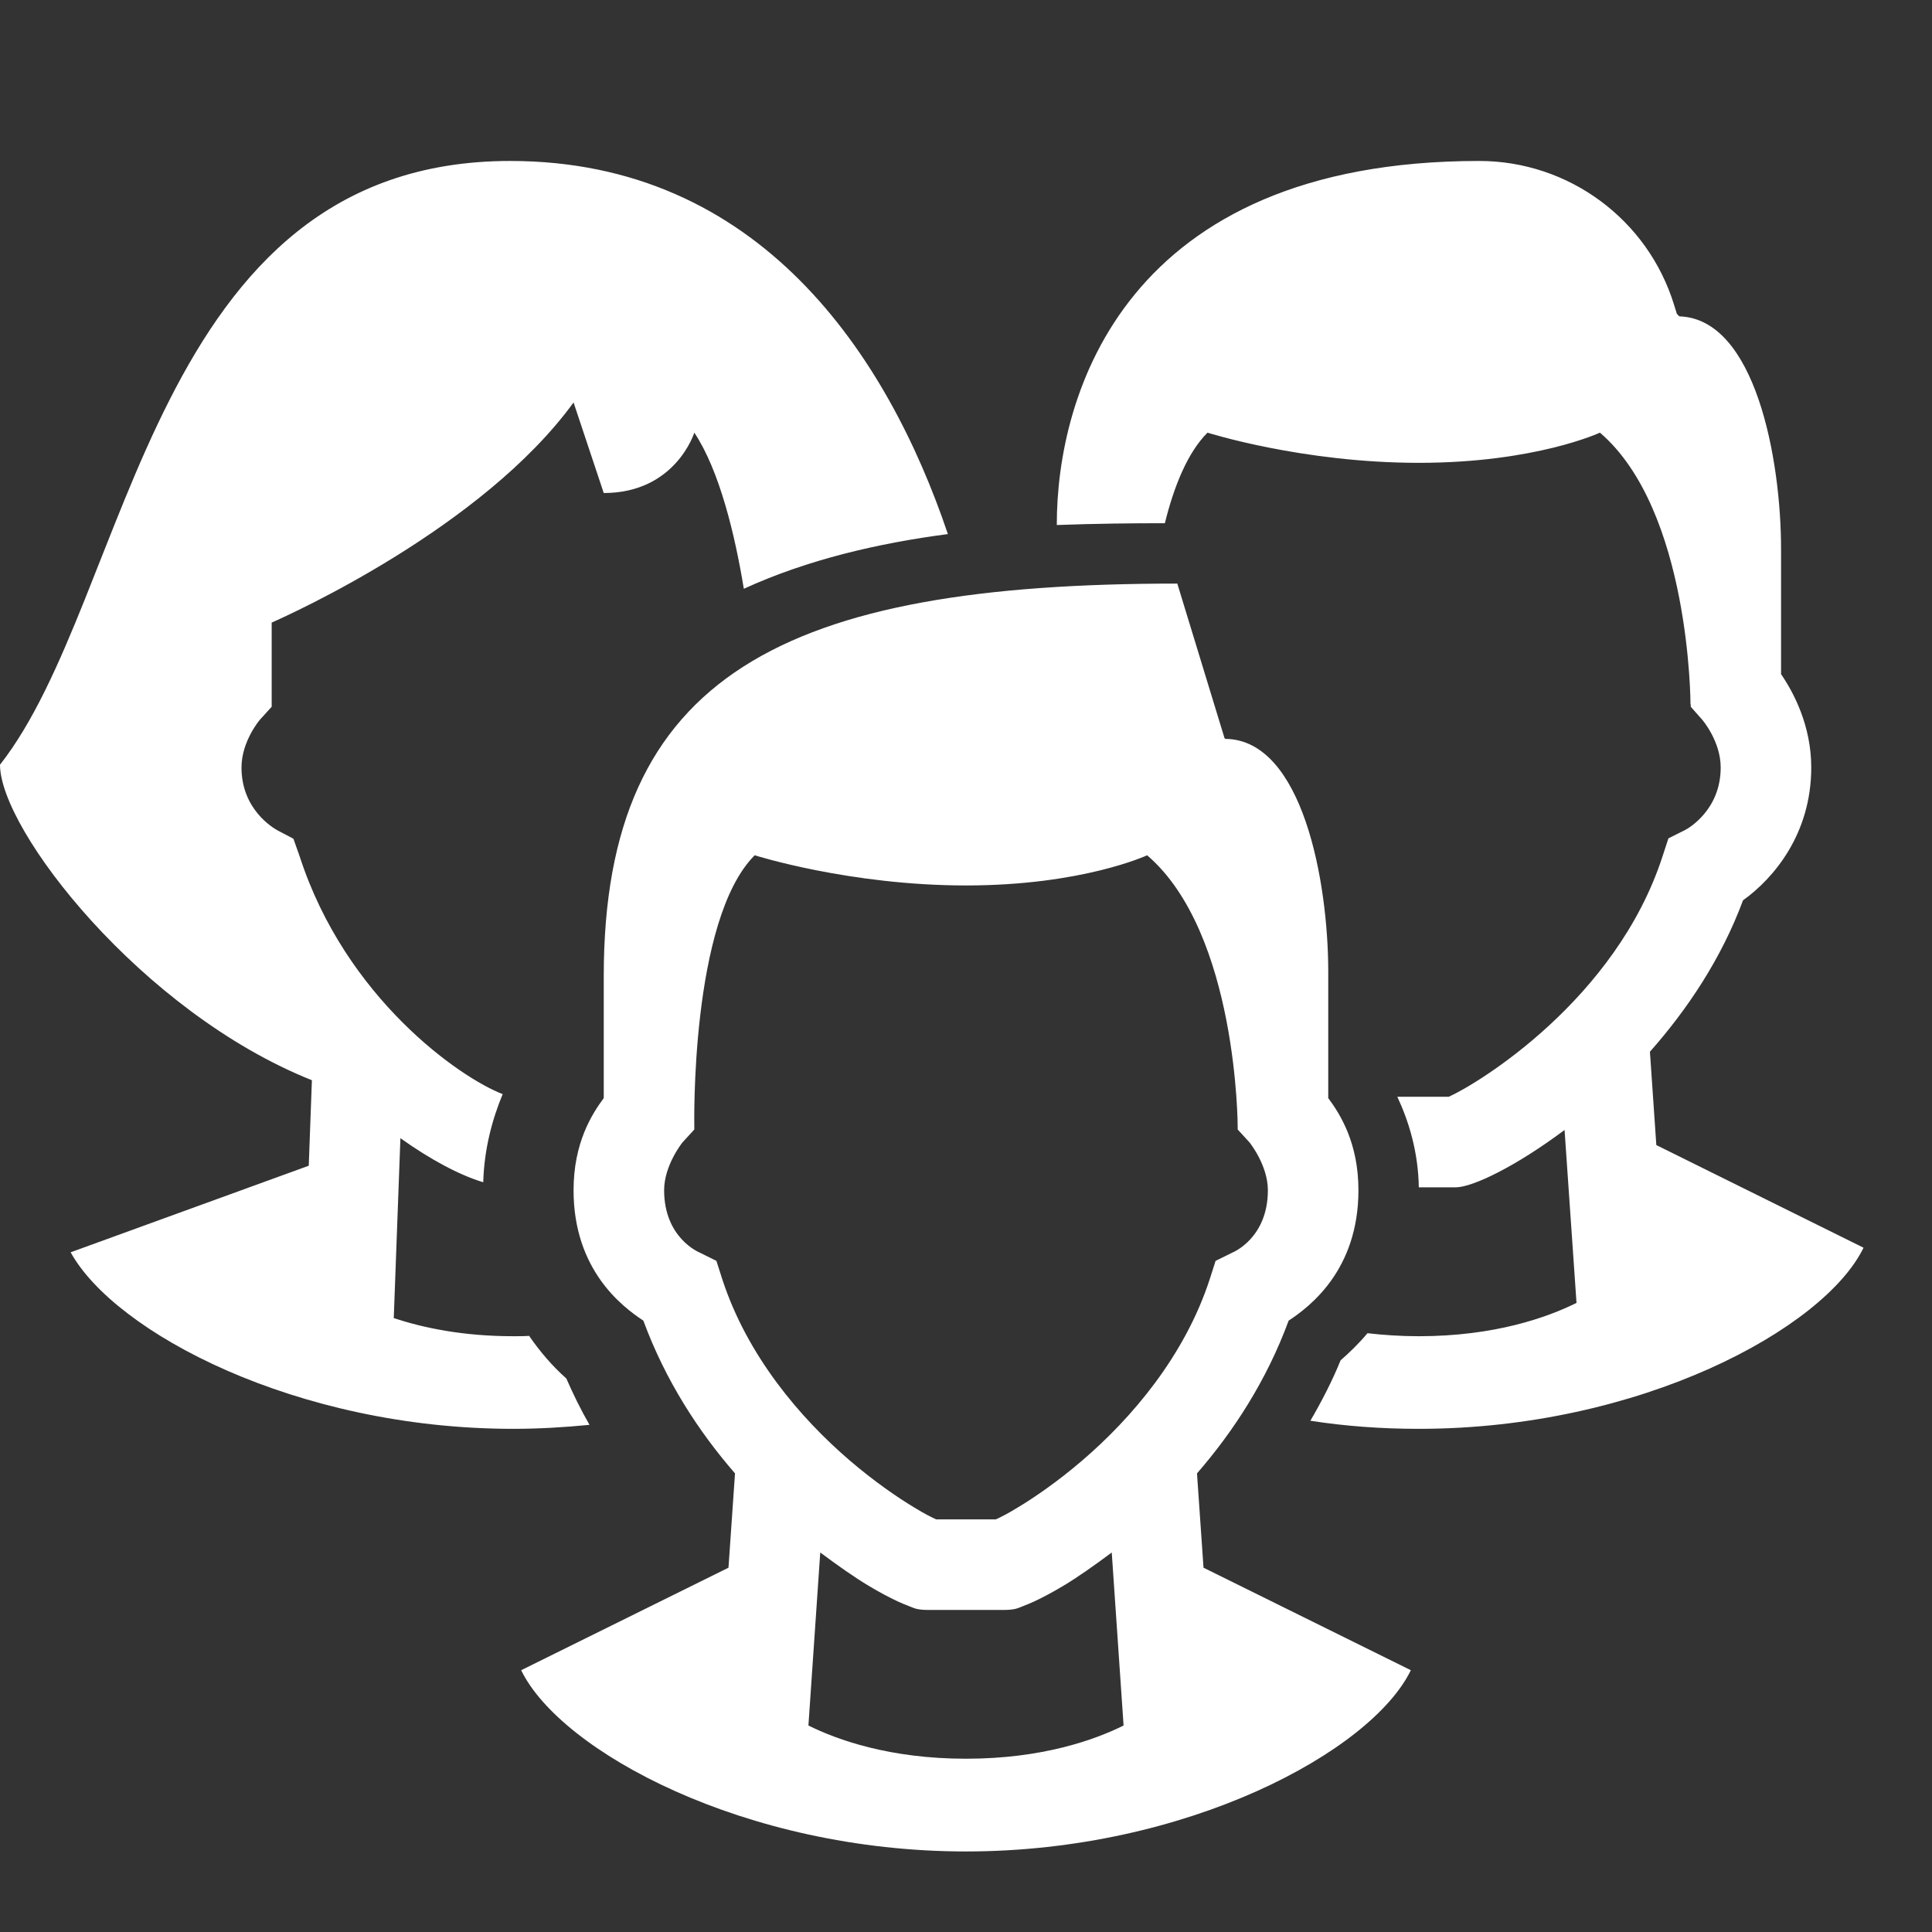 <svg width="16" height="16" viewBox="0 0 16 16" fill="none" xmlns="http://www.w3.org/2000/svg">
<rect x="0" y="0" width="16" height="16" fill="#333333" stroke="none"/>
<g id="Home">
<path id="Vector" d="M4.225 1.333C1.243 1.333 1.093 4.943 0 6.333C0 6.874 1.172 8.383 2.583 8.946L2.557 9.654L0.585 10.371C0.95 11.033 2.45 11.833 4.25 11.833C4.465 11.833 4.677 11.82 4.882 11.8C4.81 11.675 4.747 11.546 4.69 11.416C4.572 11.311 4.47 11.191 4.382 11.063C4.34 11.066 4.295 11.066 4.25 11.066C3.834 11.066 3.507 10.997 3.261 10.916L3.316 9.426C3.566 9.604 3.806 9.732 4.002 9.791C4.01 9.511 4.078 9.266 4.163 9.061C3.81 8.926 2.862 8.266 2.482 7.093L2.43 6.946L2.297 6.876C2.265 6.858 2 6.706 2 6.356C2 6.138 2.152 5.961 2.152 5.961L2.25 5.853V5.156C2.408 5.086 3.995 4.371 4.75 3.333L5 4.083C5.595 4.083 5.75 3.583 5.75 3.583C5.96 3.898 6.088 4.436 6.16 4.876C6.69 4.633 7.278 4.498 7.85 4.423C7.348 2.936 6.288 1.333 4.225 1.333ZM12.25 1.333C9.312 1.333 8.75 3.271 8.752 4.348C9.077 4.336 9.382 4.333 9.647 4.333C9.722 4.028 9.835 3.748 10 3.583C10 3.583 10.785 3.833 11.75 3.833C12.715 3.833 13.25 3.583 13.25 3.583C14 4.226 14 5.833 14 5.833H14.002L14.002 5.853L14.095 5.958C14.098 5.961 14.25 6.138 14.25 6.356C14.25 6.706 13.985 6.858 13.957 6.873L13.817 6.943L13.768 7.093C13.383 8.278 12.243 8.973 11.998 9.083H11.75H11.572C11.667 9.286 11.745 9.538 11.75 9.833H12.055C12.194 9.833 12.552 9.661 12.957 9.358L13.056 10.79C12.816 10.909 12.381 11.066 11.75 11.066C11.598 11.066 11.455 11.056 11.325 11.041C11.248 11.133 11.17 11.206 11.102 11.266C11.033 11.436 10.947 11.603 10.852 11.766C11.14 11.811 11.44 11.833 11.75 11.833C13.585 11.833 15.108 11.003 15.433 10.333L13.717 9.483L13.664 8.71C13.972 8.362 14.255 7.941 14.435 7.456C14.69 7.273 15 6.906 15 6.356C15 6.011 14.855 5.736 14.75 5.583V4.958V4.548C14.75 3.804 14.538 2.64 13.908 2.62C13.901 2.613 13.894 2.607 13.887 2.599L13.865 2.528C13.648 1.818 12.992 1.333 12.25 1.333ZM9.75 4.833C6.5 4.833 5 5.583 5 8.083V8.458V9.094C4.899 9.23 4.75 9.468 4.75 9.857C4.75 10.518 5.154 10.822 5.328 10.937C5.512 11.437 5.789 11.859 6.087 12.202L6.033 12.983L4.316 13.832C4.641 14.502 6.165 15.333 8 15.333C9.835 15.333 11.359 14.502 11.684 13.832L9.967 12.983L9.913 12.202C10.211 11.859 10.488 11.437 10.672 10.937C10.846 10.822 11.25 10.518 11.25 9.857C11.25 9.468 11.101 9.23 11 9.094V8.458V8.048C11 7.3 10.787 6.126 10.148 6.119C10.146 6.117 10.143 6.115 10.141 6.113L9.75 4.833ZM6.25 7.083C6.25 7.083 7.036 7.333 8 7.333C8.964 7.333 9.5 7.083 9.5 7.083C10.25 7.726 10.25 9.333 10.25 9.333V9.354L10.348 9.461C10.348 9.461 10.5 9.649 10.5 9.857C10.5 10.254 10.209 10.372 10.209 10.372L10.067 10.442L10.019 10.592C9.812 11.229 9.372 11.744 8.964 12.094C8.76 12.269 8.565 12.403 8.421 12.489C8.349 12.533 8.289 12.564 8.251 12.581C8.249 12.582 8.249 12.582 8.247 12.583H8H7.753C7.751 12.582 7.751 12.582 7.749 12.581C7.711 12.564 7.651 12.533 7.579 12.489C7.435 12.403 7.24 12.269 7.036 12.094C6.628 11.744 6.188 11.229 5.981 10.592L5.933 10.442L5.792 10.372C5.792 10.372 5.5 10.254 5.5 9.857C5.5 9.649 5.652 9.461 5.652 9.461L5.75 9.354V9.333C5.75 9.333 5.714 7.619 6.25 7.083ZM6.793 12.857C6.939 12.966 7.077 13.063 7.194 13.133C7.284 13.187 7.364 13.229 7.432 13.261C7.466 13.277 7.498 13.29 7.532 13.303C7.567 13.315 7.584 13.333 7.694 13.333H8H8.306C8.416 13.333 8.433 13.315 8.468 13.303C8.502 13.29 8.534 13.277 8.568 13.261C8.636 13.229 8.716 13.187 8.806 13.133C8.923 13.063 9.061 12.966 9.207 12.857L9.305 14.29C9.065 14.409 8.631 14.565 8 14.565C7.369 14.565 6.935 14.409 6.695 14.29L6.793 12.857Z" fill="white"/>
</g>
</svg>
